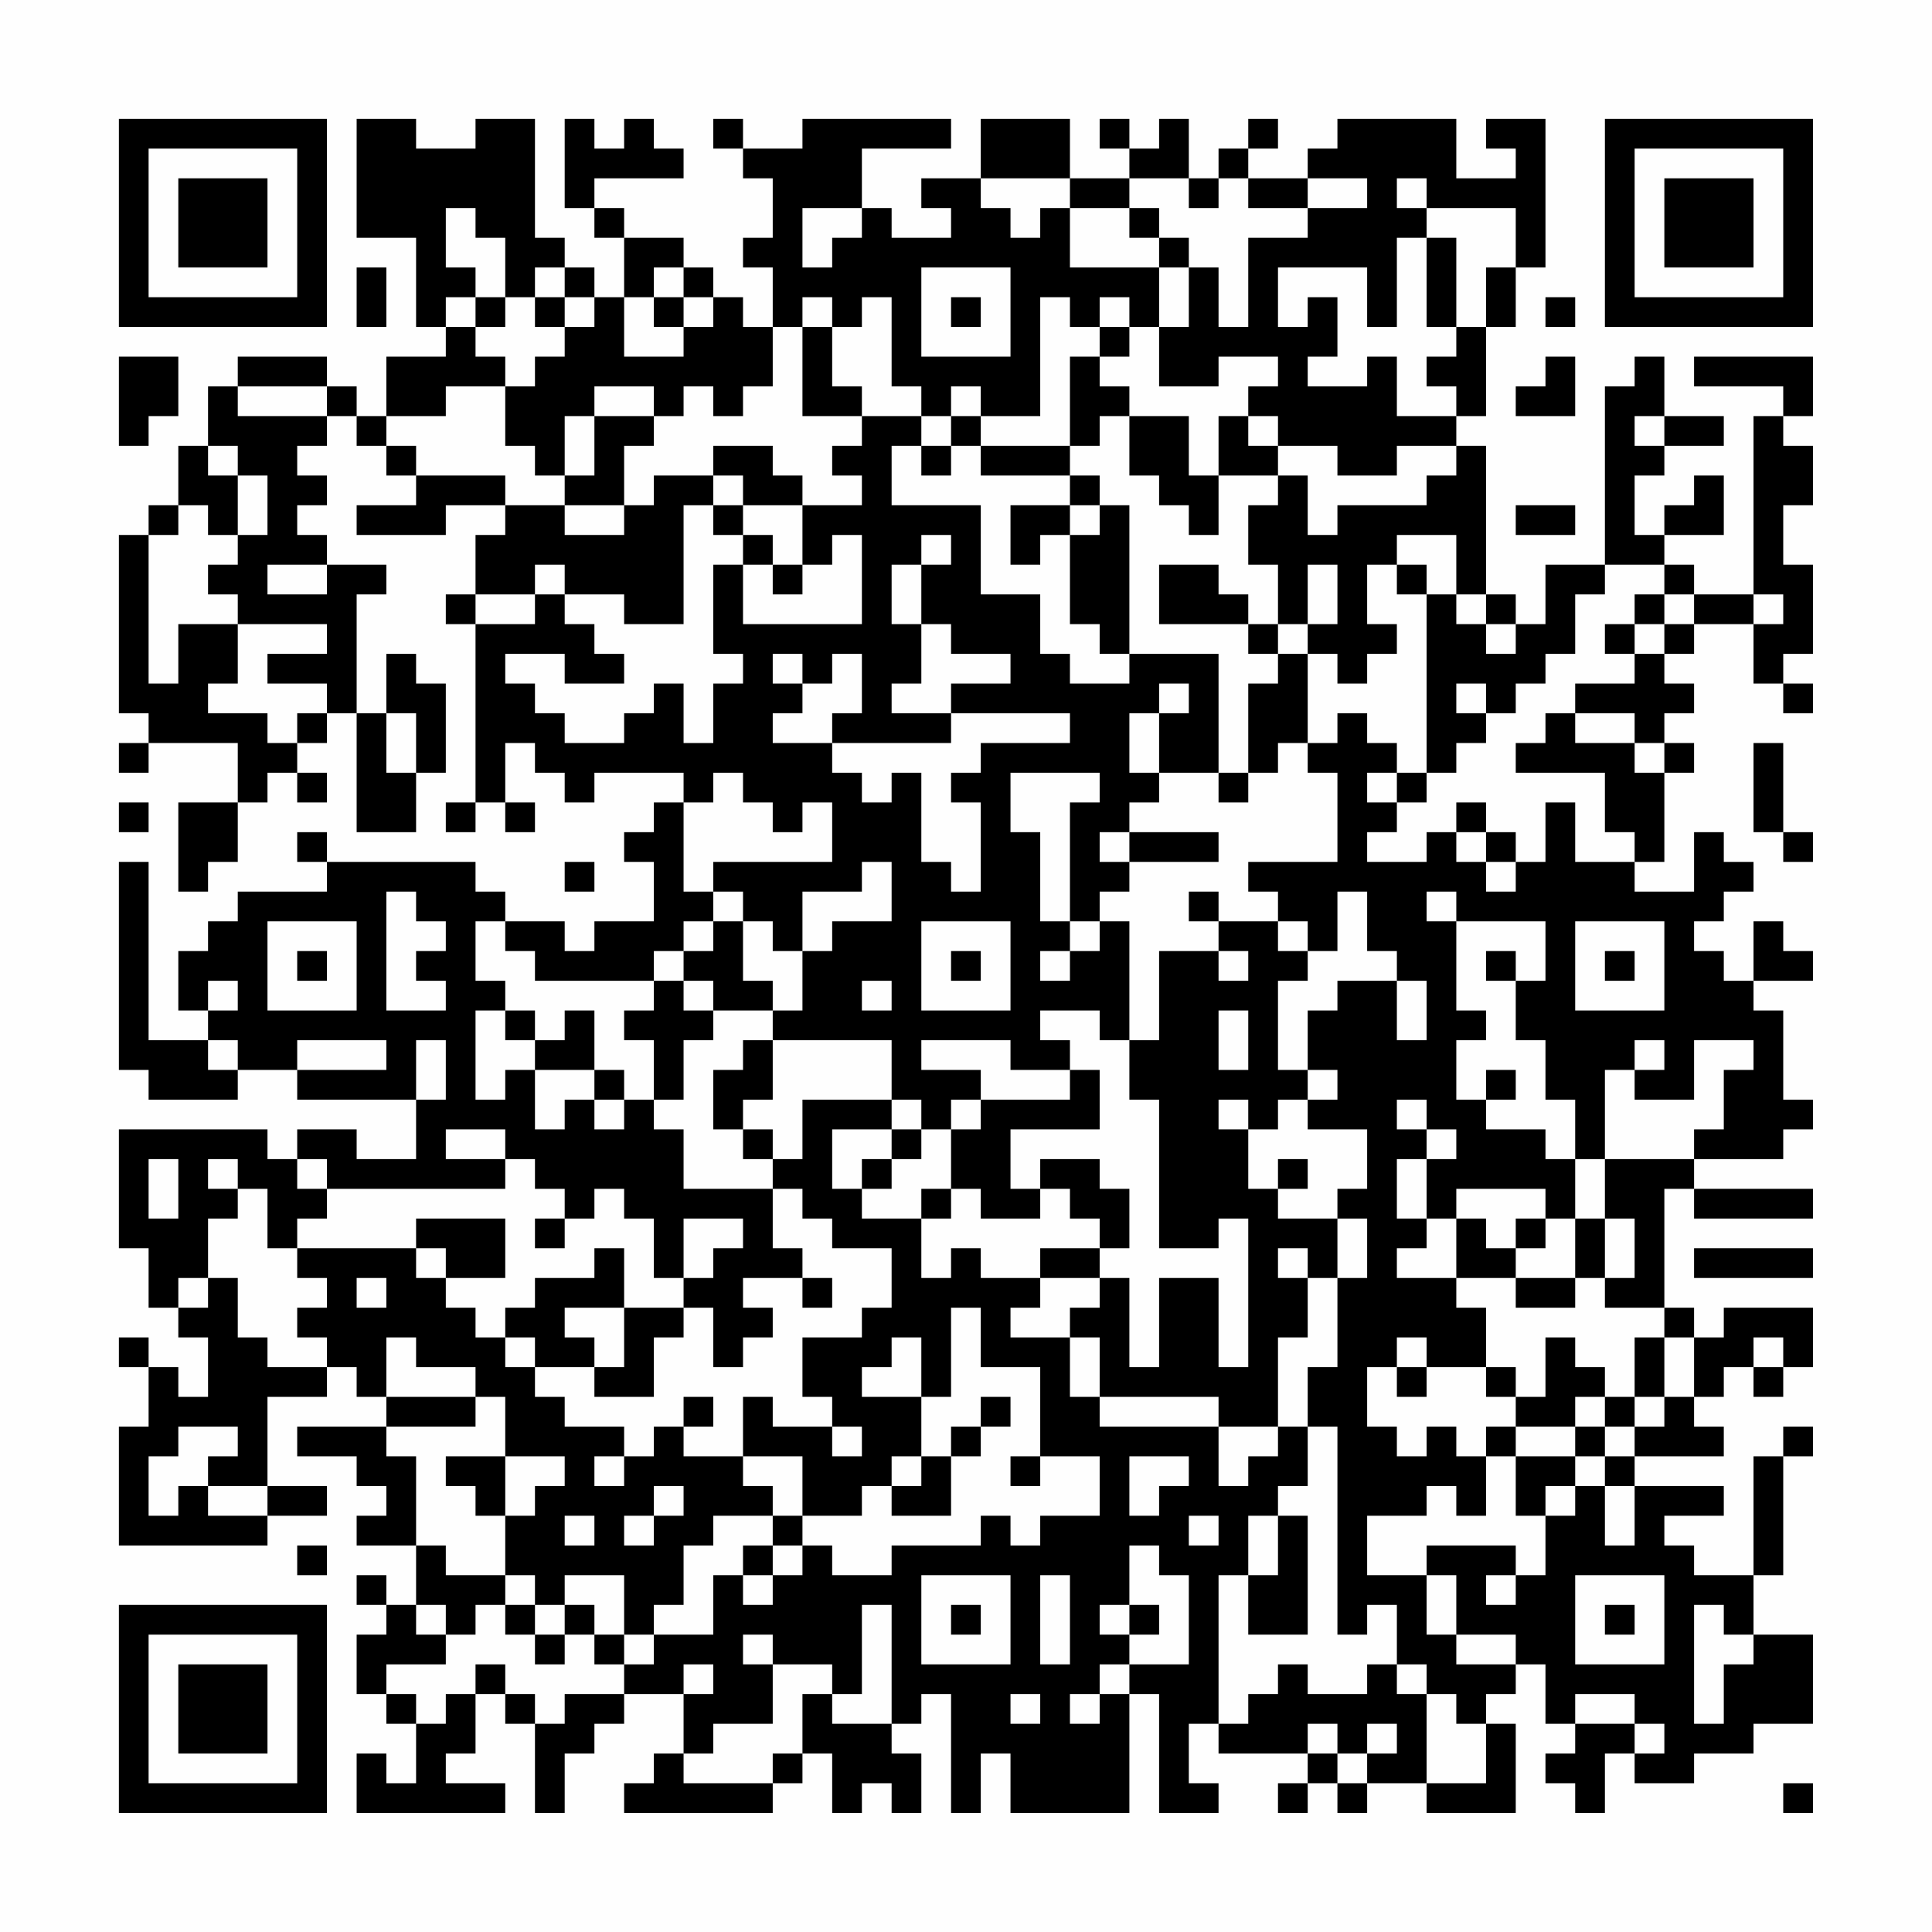 <?xml version="1.0" encoding="UTF-8"?>
<svg xmlns="http://www.w3.org/2000/svg" version="1.1" width="300" height="300" viewBox="0 0 300 300"><rect x="0" y="0" width="300" height="300" fill="#fefefe"/><g transform="scale(4.615)"><g transform="translate(4,4)"><path fill-rule="evenodd" d="M8 0L8 4L10 4L10 7L11 7L11 8L9 8L9 10L8 10L8 9L7 9L7 8L4 8L4 9L3 9L3 11L2 11L2 13L1 13L1 14L0 14L0 20L1 20L1 21L0 21L0 22L1 22L1 21L4 21L4 23L2 23L2 26L3 26L3 25L4 25L4 23L5 23L5 22L6 22L6 23L7 23L7 22L6 22L6 21L7 21L7 20L8 20L8 24L10 24L10 22L11 22L11 19L10 19L10 18L9 18L9 20L8 20L8 16L9 16L9 15L7 15L7 14L6 14L6 13L7 13L7 12L6 12L6 11L7 11L7 10L8 10L8 11L9 11L9 12L10 12L10 13L8 13L8 14L11 14L11 13L13 13L13 14L12 14L12 16L11 16L11 17L12 17L12 23L11 23L11 24L12 24L12 23L13 23L13 24L14 24L14 23L13 23L13 21L14 21L14 22L15 22L15 23L16 23L16 22L19 22L19 23L18 23L18 24L17 24L17 25L18 25L18 27L16 27L16 28L15 28L15 27L13 27L13 26L12 26L12 25L7 25L7 24L6 24L6 25L7 25L7 26L4 26L4 27L3 27L3 28L2 28L2 30L3 30L3 31L1 31L1 25L0 25L0 32L1 32L1 33L4 33L4 32L6 32L6 33L10 33L10 35L8 35L8 34L6 34L6 35L5 35L5 34L0 34L0 38L1 38L1 40L2 40L2 41L3 41L3 43L2 43L2 42L1 42L1 41L0 41L0 42L1 42L1 44L0 44L0 48L5 48L5 47L7 47L7 46L5 46L5 43L7 43L7 42L8 42L8 43L9 43L9 44L6 44L6 45L8 45L8 46L9 46L9 47L8 47L8 48L10 48L10 50L9 50L9 49L8 49L8 50L9 50L9 51L8 51L8 53L9 53L9 54L10 54L10 56L9 56L9 55L8 55L8 57L13 57L13 56L11 56L11 55L12 55L12 53L13 53L13 54L14 54L14 57L15 57L15 55L16 55L16 54L17 54L17 53L19 53L19 55L18 55L18 56L17 56L17 57L22 57L22 56L23 56L23 55L24 55L24 57L25 57L25 56L26 56L26 57L27 57L27 55L26 55L26 54L27 54L27 53L28 53L28 57L29 57L29 55L30 55L30 57L34 57L34 53L35 53L35 57L37 57L37 56L36 56L36 54L37 54L37 55L40 55L40 56L39 56L39 57L40 57L40 56L41 56L41 57L42 57L42 56L44 56L44 57L47 57L47 54L46 54L46 53L47 53L47 52L48 52L48 54L49 54L49 55L48 55L48 56L49 56L49 57L50 57L50 55L51 55L51 56L53 56L53 55L55 55L55 54L57 54L57 51L55 51L55 49L56 49L56 45L57 45L57 44L56 44L56 45L55 45L55 49L53 49L53 48L52 48L52 47L54 47L54 46L51 46L51 45L54 45L54 44L53 44L53 43L54 43L54 42L55 42L55 43L56 43L56 42L57 42L57 40L54 40L54 41L53 41L53 40L52 40L52 36L53 36L53 37L57 37L57 36L53 36L53 35L56 35L56 34L57 34L57 33L56 33L56 30L55 30L55 29L57 29L57 28L56 28L56 27L55 27L55 29L54 29L54 28L53 28L53 27L54 27L54 26L55 26L55 25L54 25L54 24L53 24L53 26L51 26L51 25L52 25L52 22L53 22L53 21L52 21L52 20L53 20L53 19L52 19L52 18L53 18L53 17L55 17L55 19L56 19L56 20L57 20L57 19L56 19L56 18L57 18L57 15L56 15L56 13L57 13L57 11L56 11L56 10L57 10L57 8L53 8L53 9L56 9L56 10L55 10L55 16L53 16L53 15L52 15L52 14L54 14L54 12L53 12L53 13L52 13L52 14L51 14L51 12L52 12L52 11L54 11L54 10L52 10L52 8L51 8L51 9L50 9L50 15L48 15L48 17L47 17L47 16L46 16L46 11L45 11L45 10L46 10L46 7L47 7L47 5L48 5L48 0L46 0L46 1L47 1L47 2L45 2L45 0L41 0L41 1L40 1L40 2L38 2L38 1L39 1L39 0L38 0L38 1L37 1L37 2L36 2L36 0L35 0L35 1L34 1L34 0L33 0L33 1L34 1L34 2L32 2L32 0L29 0L29 2L27 2L27 3L28 3L28 4L26 4L26 3L25 3L25 1L28 1L28 0L23 0L23 1L21 1L21 0L20 0L20 1L21 1L21 2L22 2L22 4L21 4L21 5L22 5L22 7L21 7L21 6L20 6L20 5L19 5L19 4L17 4L17 3L16 3L16 2L19 2L19 1L18 1L18 0L17 0L17 1L16 1L16 0L15 0L15 3L16 3L16 4L17 4L17 6L16 6L16 5L15 5L15 4L14 4L14 0L12 0L12 1L10 1L10 0ZM29 2L29 3L30 3L30 4L31 4L31 3L32 3L32 5L35 5L35 7L34 7L34 6L33 6L33 7L32 7L32 6L31 6L31 10L29 10L29 9L28 9L28 10L27 10L27 9L26 9L26 6L25 6L25 7L24 7L24 6L23 6L23 7L22 7L22 9L21 9L21 10L20 10L20 9L19 9L19 10L18 10L18 9L16 9L16 10L15 10L15 12L14 12L14 11L13 11L13 9L14 9L14 8L15 8L15 7L16 7L16 6L15 6L15 5L14 5L14 6L13 6L13 4L12 4L12 3L11 3L11 5L12 5L12 6L11 6L11 7L12 7L12 8L13 8L13 9L11 9L11 10L9 10L9 11L10 11L10 12L13 12L13 13L15 13L15 14L17 14L17 13L18 13L18 12L20 12L20 13L19 13L19 17L17 17L17 16L15 16L15 15L14 15L14 16L12 16L12 17L14 17L14 16L15 16L15 17L16 17L16 18L17 18L17 19L15 19L15 18L13 18L13 19L14 19L14 20L15 20L15 21L17 21L17 20L18 20L18 19L19 19L19 21L20 21L20 19L21 19L21 18L20 18L20 15L21 15L21 17L25 17L25 14L24 14L24 15L23 15L23 13L25 13L25 12L24 12L24 11L25 11L25 10L27 10L27 11L26 11L26 13L29 13L29 16L31 16L31 18L32 18L32 19L34 19L34 18L37 18L37 22L35 22L35 20L36 20L36 19L35 19L35 20L34 20L34 22L35 22L35 23L34 23L34 24L33 24L33 25L34 25L34 26L33 26L33 27L32 27L32 23L33 23L33 22L30 22L30 24L31 24L31 27L32 27L32 28L31 28L31 29L32 29L32 28L33 28L33 27L34 27L34 31L33 31L33 30L31 30L31 31L32 31L32 32L30 32L30 31L27 31L27 32L29 32L29 33L28 33L28 34L27 34L27 33L26 33L26 31L22 31L22 30L23 30L23 28L24 28L24 27L26 27L26 25L25 25L25 26L23 26L23 28L22 28L22 27L21 27L21 26L20 26L20 25L24 25L24 23L23 23L23 24L22 24L22 23L21 23L21 22L20 22L20 23L19 23L19 26L20 26L20 27L19 27L19 28L18 28L18 29L14 29L14 28L13 28L13 27L12 27L12 29L13 29L13 30L12 30L12 33L13 33L13 32L14 32L14 34L15 34L15 33L16 33L16 34L17 34L17 33L18 33L18 34L19 34L19 36L22 36L22 38L23 38L23 39L21 39L21 40L22 40L22 41L21 41L21 42L20 42L20 40L19 40L19 39L20 39L20 38L21 38L21 37L19 37L19 39L18 39L18 37L17 37L17 36L16 36L16 37L15 37L15 36L14 36L14 35L13 35L13 34L11 34L11 35L13 35L13 36L7 36L7 35L6 35L6 36L7 36L7 37L6 37L6 38L5 38L5 36L4 36L4 35L3 35L3 36L4 36L4 37L3 37L3 39L2 39L2 40L3 40L3 39L4 39L4 41L5 41L5 42L7 42L7 41L6 41L6 40L7 40L7 39L6 39L6 38L10 38L10 39L11 39L11 40L12 40L12 41L13 41L13 42L14 42L14 43L15 43L15 44L17 44L17 45L16 45L16 46L17 46L17 45L18 45L18 44L19 44L19 45L21 45L21 46L22 46L22 47L20 47L20 48L19 48L19 50L18 50L18 51L17 51L17 49L15 49L15 50L14 50L14 49L13 49L13 47L14 47L14 46L15 46L15 45L13 45L13 43L12 43L12 42L10 42L10 41L9 41L9 43L12 43L12 44L9 44L9 45L10 45L10 48L11 48L11 49L13 49L13 50L12 50L12 51L11 51L11 50L10 50L10 51L11 51L11 52L9 52L9 53L10 53L10 54L11 54L11 53L12 53L12 52L13 52L13 53L14 53L14 54L15 54L15 53L17 53L17 52L18 52L18 51L20 51L20 49L21 49L21 50L22 50L22 49L23 49L23 48L24 48L24 49L26 49L26 48L29 48L29 47L30 47L30 48L31 48L31 47L33 47L33 45L31 45L31 42L29 42L29 40L28 40L28 43L27 43L27 41L26 41L26 42L25 42L25 43L27 43L27 45L26 45L26 46L25 46L25 47L23 47L23 45L21 45L21 43L22 43L22 44L24 44L24 45L25 45L25 44L24 44L24 43L23 43L23 41L25 41L25 40L26 40L26 38L24 38L24 37L23 37L23 36L22 36L22 35L23 35L23 33L26 33L26 34L24 34L24 36L25 36L25 37L27 37L27 39L28 39L28 38L29 38L29 39L31 39L31 40L30 40L30 41L32 41L32 43L33 43L33 44L37 44L37 46L38 46L38 45L39 45L39 44L40 44L40 46L39 46L39 47L38 47L38 49L37 49L37 54L38 54L38 53L39 53L39 52L40 52L40 53L42 53L42 52L43 52L43 53L44 53L44 56L46 56L46 54L45 54L45 53L44 53L44 52L43 52L43 50L42 50L42 51L41 51L41 44L40 44L40 42L41 42L41 39L42 39L42 37L41 37L41 36L42 36L42 34L40 34L40 33L41 33L41 32L40 32L40 30L41 30L41 29L43 29L43 31L44 31L44 29L43 29L43 28L42 28L42 26L41 26L41 28L40 28L40 27L39 27L39 26L38 26L38 25L41 25L41 22L40 22L40 21L41 21L41 20L42 20L42 21L43 21L43 22L42 22L42 23L43 23L43 24L42 24L42 25L44 25L44 24L45 24L45 25L46 25L46 26L47 26L47 25L48 25L48 23L49 23L49 25L51 25L51 24L50 24L50 22L47 22L47 21L48 21L48 20L49 20L49 21L51 21L51 22L52 22L52 21L51 21L51 20L49 20L49 19L51 19L51 18L52 18L52 17L53 17L53 16L52 16L52 15L50 15L50 16L49 16L49 18L48 18L48 19L47 19L47 20L46 20L46 19L45 19L45 20L46 20L46 21L45 21L45 22L44 22L44 16L45 16L45 17L46 17L46 18L47 18L47 17L46 17L46 16L45 16L45 14L43 14L43 15L42 15L42 17L43 17L43 18L42 18L42 19L41 19L41 18L40 18L40 17L41 17L41 15L40 15L40 17L39 17L39 15L38 15L38 13L39 13L39 12L40 12L40 14L41 14L41 13L44 13L44 12L45 12L45 11L43 11L43 12L41 12L41 11L39 11L39 10L38 10L38 9L39 9L39 8L37 8L37 9L35 9L35 7L36 7L36 5L37 5L37 7L38 7L38 4L40 4L40 3L42 3L42 2L40 2L40 3L38 3L38 2L37 2L37 3L36 3L36 2L34 2L34 3L32 3L32 2ZM43 2L43 3L44 3L44 4L43 4L43 7L42 7L42 5L39 5L39 7L40 7L40 6L41 6L41 8L40 8L40 9L42 9L42 8L43 8L43 10L45 10L45 9L44 9L44 8L45 8L45 7L46 7L46 5L47 5L47 3L44 3L44 2ZM23 3L23 5L24 5L24 4L25 4L25 3ZM34 3L34 4L35 4L35 5L36 5L36 4L35 4L35 3ZM44 4L44 7L45 7L45 4ZM8 5L8 7L9 7L9 5ZM18 5L18 6L17 6L17 8L19 8L19 7L20 7L20 6L19 6L19 5ZM27 5L27 8L30 8L30 5ZM12 6L12 7L13 7L13 6ZM14 6L14 7L15 7L15 6ZM18 6L18 7L19 7L19 6ZM28 6L28 7L29 7L29 6ZM48 6L48 7L49 7L49 6ZM23 7L23 10L25 10L25 9L24 9L24 7ZM33 7L33 8L32 8L32 11L29 11L29 10L28 10L28 11L27 11L27 12L28 12L28 11L29 11L29 12L32 12L32 13L30 13L30 15L31 15L31 14L32 14L32 17L33 17L33 18L34 18L34 13L33 13L33 12L32 12L32 11L33 11L33 10L34 10L34 12L35 12L35 13L36 13L36 14L37 14L37 12L39 12L39 11L38 11L38 10L37 10L37 12L36 12L36 10L34 10L34 9L33 9L33 8L34 8L34 7ZM0 8L0 11L1 11L1 10L2 10L2 8ZM48 8L48 9L47 9L47 10L49 10L49 8ZM4 9L4 10L7 10L7 9ZM16 10L16 12L15 12L15 13L17 13L17 11L18 11L18 10ZM51 10L51 11L52 11L52 10ZM3 11L3 12L4 12L4 14L3 14L3 13L2 13L2 14L1 14L1 19L2 19L2 17L4 17L4 19L3 19L3 20L5 20L5 21L6 21L6 20L7 20L7 19L5 19L5 18L7 18L7 17L4 17L4 16L3 16L3 15L4 15L4 14L5 14L5 12L4 12L4 11ZM20 11L20 12L21 12L21 13L20 13L20 14L21 14L21 15L22 15L22 16L23 16L23 15L22 15L22 14L21 14L21 13L23 13L23 12L22 12L22 11ZM32 13L32 14L33 14L33 13ZM47 13L47 14L49 14L49 13ZM27 14L27 15L26 15L26 17L27 17L27 19L26 19L26 20L28 20L28 21L24 21L24 20L25 20L25 18L24 18L24 19L23 19L23 18L22 18L22 19L23 19L23 20L22 20L22 21L24 21L24 22L25 22L25 23L26 23L26 22L27 22L27 25L28 25L28 26L29 26L29 23L28 23L28 22L29 22L29 21L32 21L32 20L28 20L28 19L30 19L30 18L28 18L28 17L27 17L27 15L28 15L28 14ZM5 15L5 16L7 16L7 15ZM35 15L35 17L38 17L38 18L39 18L39 19L38 19L38 22L37 22L37 23L38 23L38 22L39 22L39 21L40 21L40 18L39 18L39 17L38 17L38 16L37 16L37 15ZM43 15L43 16L44 16L44 15ZM51 16L51 17L50 17L50 18L51 18L51 17L52 17L52 16ZM55 16L55 17L56 17L56 16ZM9 20L9 22L10 22L10 20ZM55 21L55 24L56 24L56 25L57 25L57 24L56 24L56 21ZM43 22L43 23L44 23L44 22ZM0 23L0 24L1 24L1 23ZM45 23L45 24L46 24L46 25L47 25L47 24L46 24L46 23ZM34 24L34 25L37 25L37 24ZM15 25L15 26L16 26L16 25ZM9 26L9 30L11 30L11 29L10 29L10 28L11 28L11 27L10 27L10 26ZM36 26L36 27L37 27L37 28L35 28L35 31L34 31L34 33L35 33L35 38L37 38L37 37L38 37L38 42L37 42L37 39L35 39L35 42L34 42L34 39L33 39L33 38L34 38L34 36L33 36L33 35L31 35L31 36L30 36L30 34L33 34L33 32L32 32L32 33L29 33L29 34L28 34L28 36L27 36L27 37L28 37L28 36L29 36L29 37L31 37L31 36L32 36L32 37L33 37L33 38L31 38L31 39L33 39L33 40L32 40L32 41L33 41L33 43L37 43L37 44L39 44L39 41L40 41L40 39L41 39L41 37L39 37L39 36L40 36L40 35L39 35L39 36L38 36L38 34L39 34L39 33L40 33L40 32L39 32L39 29L40 29L40 28L39 28L39 27L37 27L37 26ZM44 26L44 27L45 27L45 30L46 30L46 31L45 31L45 33L46 33L46 34L48 34L48 35L49 35L49 37L48 37L48 36L45 36L45 37L44 37L44 35L45 35L45 34L44 34L44 33L43 33L43 34L44 34L44 35L43 35L43 37L44 37L44 38L43 38L43 39L45 39L45 40L46 40L46 42L44 42L44 41L43 41L43 42L42 42L42 44L43 44L43 45L44 45L44 44L45 44L45 45L46 45L46 47L45 47L45 46L44 46L44 47L42 47L42 49L44 49L44 51L45 51L45 52L47 52L47 51L45 51L45 49L44 49L44 48L47 48L47 49L46 49L46 50L47 50L47 49L48 49L48 47L49 47L49 46L50 46L50 48L51 48L51 46L50 46L50 45L51 45L51 44L52 44L52 43L53 43L53 41L52 41L52 40L50 40L50 39L51 39L51 37L50 37L50 35L53 35L53 34L54 34L54 32L55 32L55 31L53 31L53 33L51 33L51 32L52 32L52 31L51 31L51 32L50 32L50 35L49 35L49 33L48 33L48 31L47 31L47 29L48 29L48 27L45 27L45 26ZM5 27L5 30L8 30L8 27ZM20 27L20 28L19 28L19 29L18 29L18 30L17 30L17 31L18 31L18 33L19 33L19 31L20 31L20 30L22 30L22 29L21 29L21 27ZM27 27L27 30L30 30L30 27ZM49 27L49 30L52 30L52 27ZM6 28L6 29L7 29L7 28ZM28 28L28 29L29 29L29 28ZM37 28L37 29L38 29L38 28ZM46 28L46 29L47 29L47 28ZM50 28L50 29L51 29L51 28ZM3 29L3 30L4 30L4 29ZM19 29L19 30L20 30L20 29ZM25 29L25 30L26 30L26 29ZM13 30L13 31L14 31L14 32L16 32L16 33L17 33L17 32L16 32L16 30L15 30L15 31L14 31L14 30ZM37 30L37 32L38 32L38 30ZM3 31L3 32L4 32L4 31ZM6 31L6 32L9 32L9 31ZM10 31L10 33L11 33L11 31ZM21 31L21 32L20 32L20 34L21 34L21 35L22 35L22 34L21 34L21 33L22 33L22 31ZM46 32L46 33L47 33L47 32ZM37 33L37 34L38 34L38 33ZM26 34L26 35L25 35L25 36L26 36L26 35L27 35L27 34ZM1 35L1 37L2 37L2 35ZM10 37L10 38L11 38L11 39L13 39L13 37ZM14 37L14 38L15 38L15 37ZM45 37L45 39L47 39L47 40L49 40L49 39L50 39L50 37L49 37L49 39L47 39L47 38L48 38L48 37L47 37L47 38L46 38L46 37ZM16 38L16 39L14 39L14 40L13 40L13 41L14 41L14 42L16 42L16 43L18 43L18 41L19 41L19 40L17 40L17 38ZM39 38L39 39L40 39L40 38ZM53 38L53 39L57 39L57 38ZM8 39L8 40L9 40L9 39ZM23 39L23 40L24 40L24 39ZM15 40L15 41L16 41L16 42L17 42L17 40ZM48 41L48 43L47 43L47 42L46 42L46 43L47 43L47 44L46 44L46 45L47 45L47 47L48 47L48 46L49 46L49 45L50 45L50 44L51 44L51 43L52 43L52 41L51 41L51 43L50 43L50 42L49 42L49 41ZM55 41L55 42L56 42L56 41ZM43 42L43 43L44 43L44 42ZM19 43L19 44L20 44L20 43ZM29 43L29 44L28 44L28 45L27 45L27 46L26 46L26 47L28 47L28 45L29 45L29 44L30 44L30 43ZM49 43L49 44L47 44L47 45L49 45L49 44L50 44L50 43ZM2 44L2 45L1 45L1 47L2 47L2 46L3 46L3 47L5 47L5 46L3 46L3 45L4 45L4 44ZM11 45L11 46L12 46L12 47L13 47L13 45ZM30 45L30 46L31 46L31 45ZM34 45L34 47L35 47L35 46L36 46L36 45ZM18 46L18 47L17 47L17 48L18 48L18 47L19 47L19 46ZM15 47L15 48L16 48L16 47ZM22 47L22 48L21 48L21 49L22 49L22 48L23 48L23 47ZM36 47L36 48L37 48L37 47ZM39 47L39 49L38 49L38 51L40 51L40 47ZM6 48L6 49L7 49L7 48ZM34 48L34 50L33 50L33 51L34 51L34 52L33 52L33 53L32 53L32 54L33 54L33 53L34 53L34 52L36 52L36 49L35 49L35 48ZM27 49L27 52L30 52L30 49ZM31 49L31 52L32 52L32 49ZM49 49L49 52L52 52L52 49ZM13 50L13 51L14 51L14 52L15 52L15 51L16 51L16 52L17 52L17 51L16 51L16 50L15 50L15 51L14 51L14 50ZM25 50L25 53L24 53L24 52L22 52L22 51L21 51L21 52L22 52L22 54L20 54L20 55L19 55L19 56L22 56L22 55L23 55L23 53L24 53L24 54L26 54L26 50ZM28 50L28 51L29 51L29 50ZM34 50L34 51L35 51L35 50ZM50 50L50 51L51 51L51 50ZM53 50L53 54L54 54L54 52L55 52L55 51L54 51L54 50ZM19 52L19 53L20 53L20 52ZM30 53L30 54L31 54L31 53ZM49 53L49 54L51 54L51 55L52 55L52 54L51 54L51 53ZM40 54L40 55L41 55L41 56L42 56L42 55L43 55L43 54L42 54L42 55L41 55L41 54ZM56 56L56 57L57 57L57 56ZM0 0L0 7L7 7L7 0ZM1 1L1 6L6 6L6 1ZM2 2L2 5L5 5L5 2ZM50 0L50 7L57 7L57 0ZM51 1L51 6L56 6L56 1ZM52 2L52 5L55 5L55 2ZM0 50L0 57L7 57L7 50ZM1 51L1 56L6 56L6 51ZM2 52L2 55L5 55L5 52Z" fill="#000000"/></g></g></svg>
